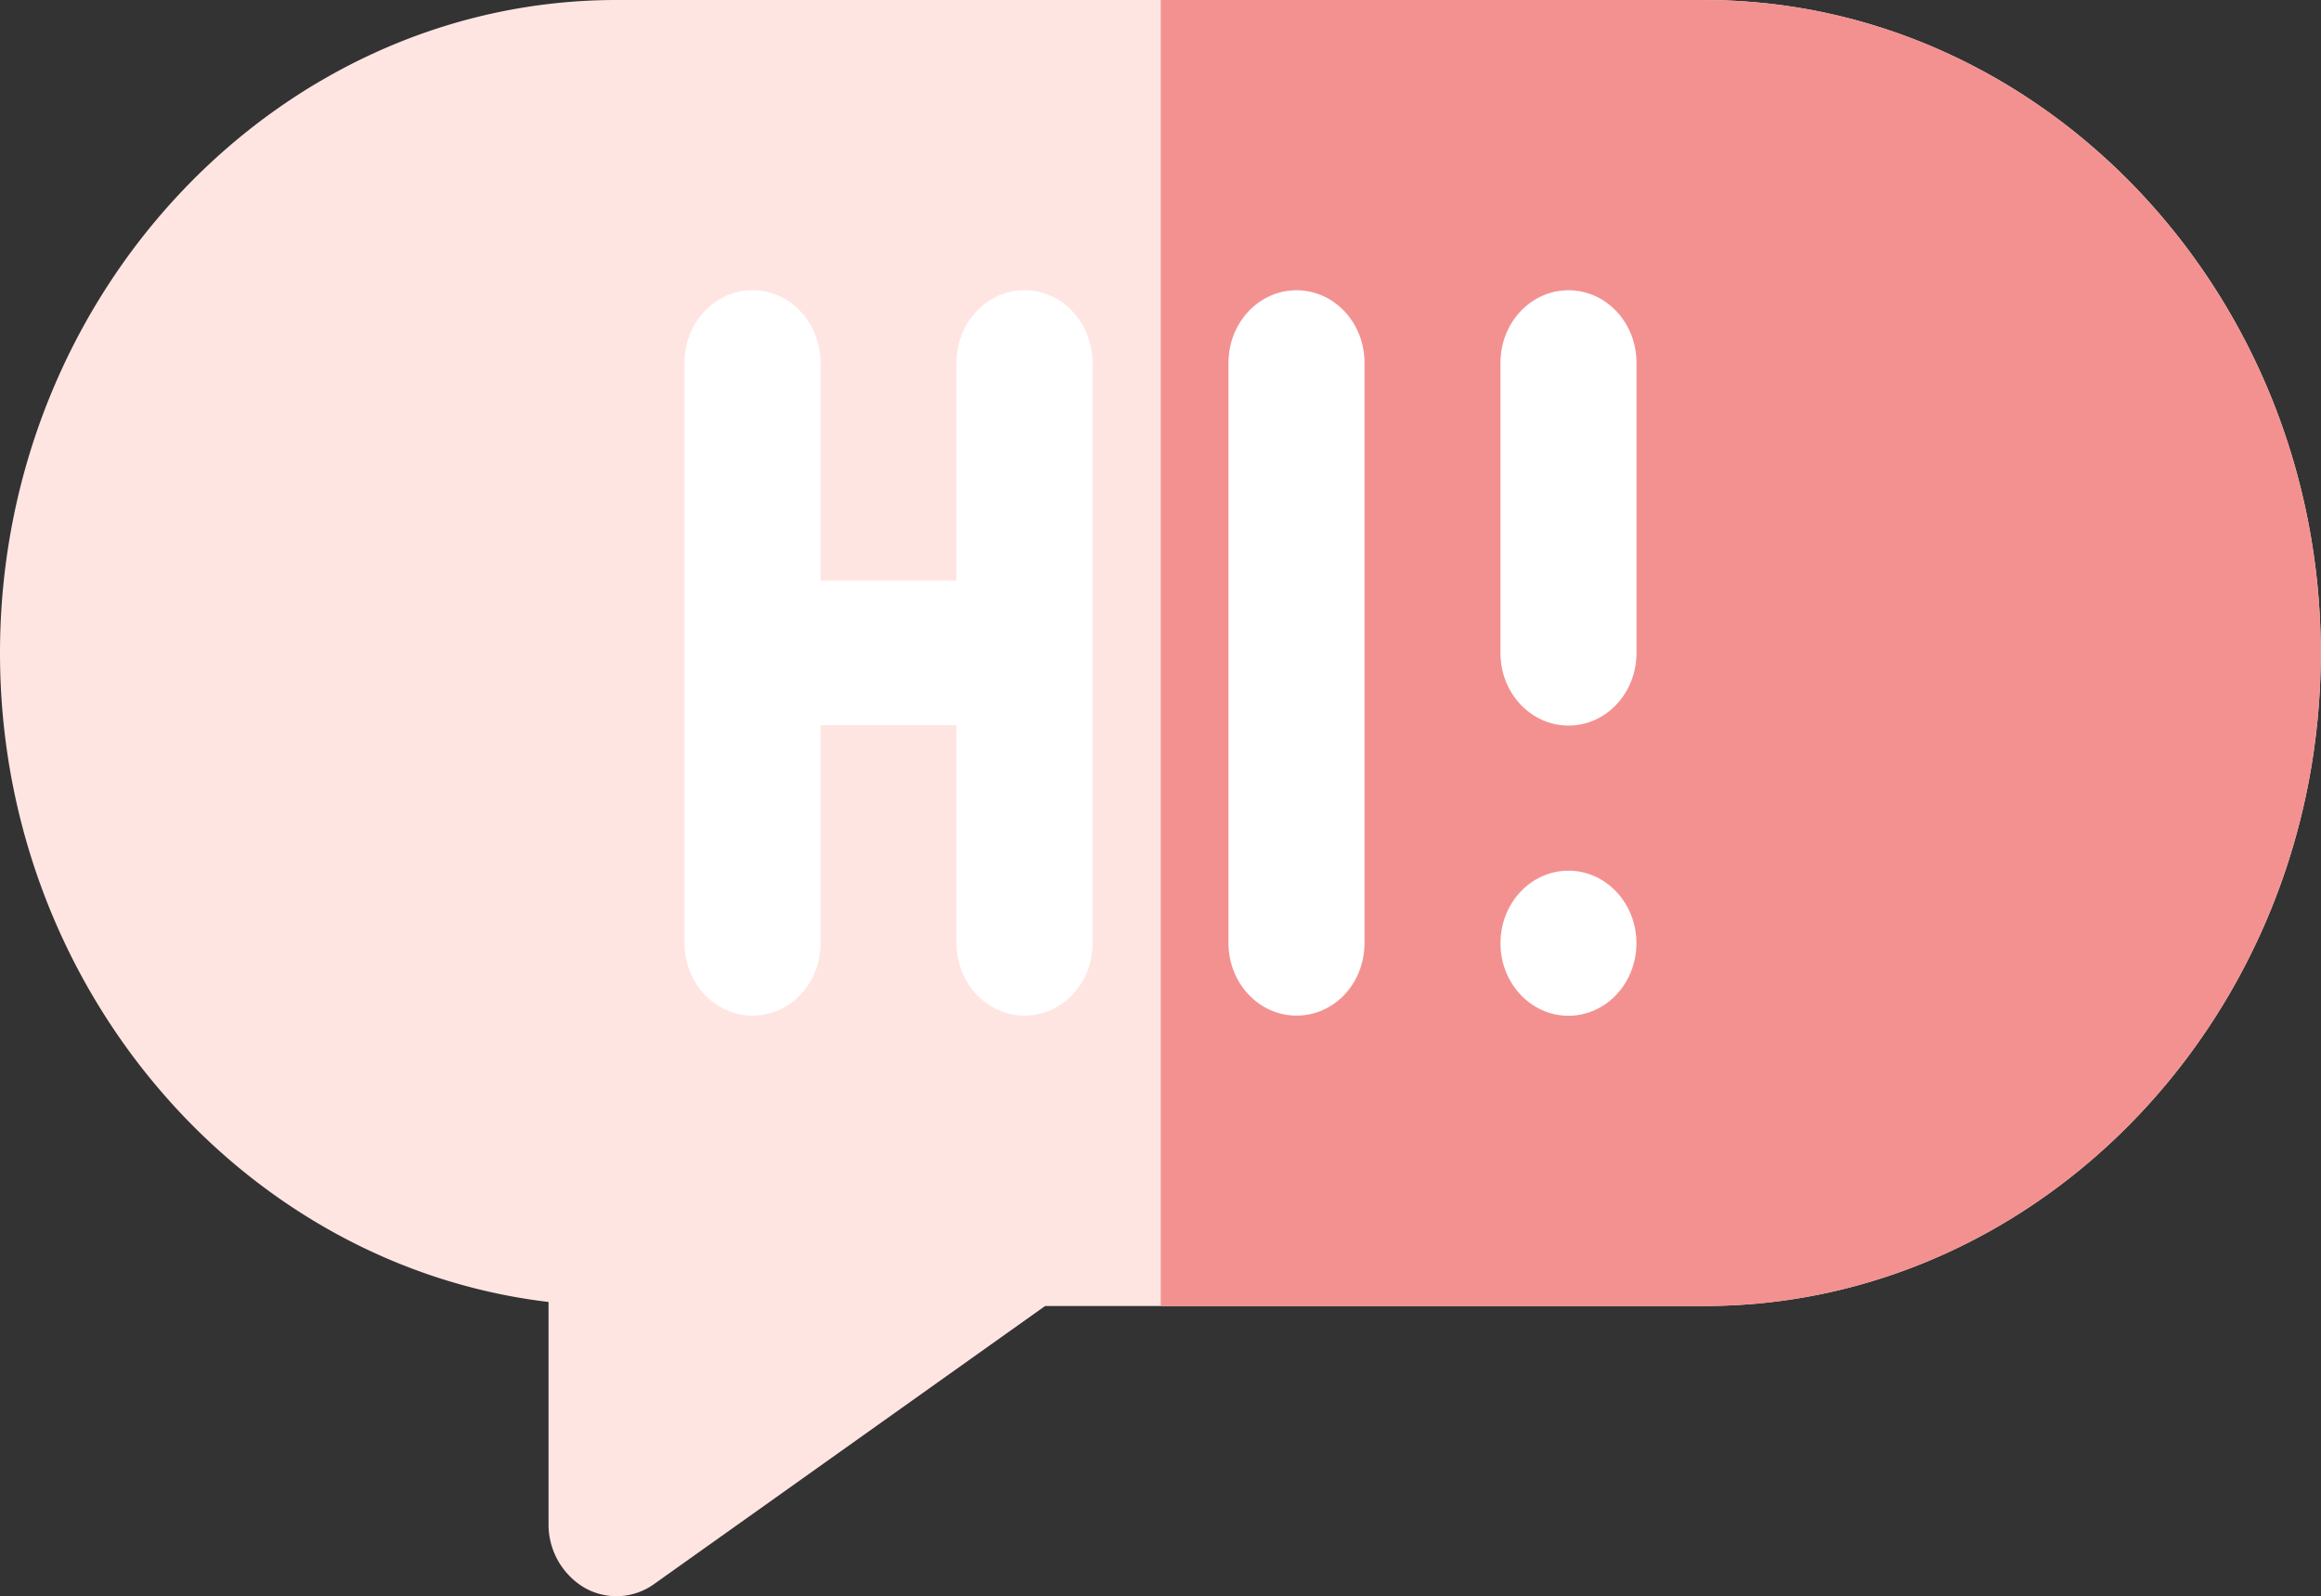 <svg id="Layer_4" data-name="Layer 4" xmlns="http://www.w3.org/2000/svg" viewBox="0 0 458.16 315.07"><rect x="0" y="0" width="458.16" height="315.07" fill="#333333" stroke="none"/><defs><style>.cls-1{fill:#ffe5e2;}.cls-2{fill:#f39191;}.cls-3{fill:#fff;}</style></defs><title>life-buoy</title><path class="cls-1" d="M136.24,403.25a14.51,14.51,0,0,1-7.08-12.63V346.85C68.84,339.71,20.88,285,20.88,218.76c0-71.08,55.09-128.9,121.7-128.9H357.34C424,89.86,479,147.68,479,218.76S424,347.65,357.34,347.65H227.18L150,402.53A12.74,12.74,0,0,1,136.24,403.25Z" transform="translate(-20.88 -89.86)"/><path class="cls-2" d="M357.34,89.86H250V347.65H357.34C424,347.65,479,289.83,479,218.76S424,89.86,357.34,89.86Z" transform="translate(-20.88 -89.86)"/><path class="cls-3" d="M276.81,147.15c-7.42,0-13.43,6.4-13.43,14.32V276c0,7.92,6,14.33,13.43,14.33S290.23,284,290.23,276V161.47C290.23,153.55,284.23,147.15,276.81,147.15Z" transform="translate(-20.88 -89.86)"/><path class="cls-3" d="M330.5,147.15c-7.42,0-13.43,6.4-13.43,14.32v57.29c0,7.91,6,14.32,13.43,14.32s13.42-6.41,13.42-14.32V161.47C343.92,153.55,337.92,147.15,330.5,147.15Z" transform="translate(-20.88 -89.86)"/><path class="cls-3" d="M223.12,147.15c-7.42,0-13.43,6.4-13.43,14.32v43H182.85v-43c0-7.92-6-14.32-13.42-14.32S156,153.55,156,161.47V276c0,7.92,6,14.33,13.43,14.33S182.85,284,182.85,276v-43h26.84v43c0,7.92,6,14.33,13.43,14.33S236.54,284,236.54,276V161.47C236.54,153.55,230.54,147.15,223.12,147.15Z" transform="translate(-20.88 -89.86)"/><ellipse class="cls-3" cx="309.61" cy="186.18" rx="13.42" ry="14.32"/></svg>